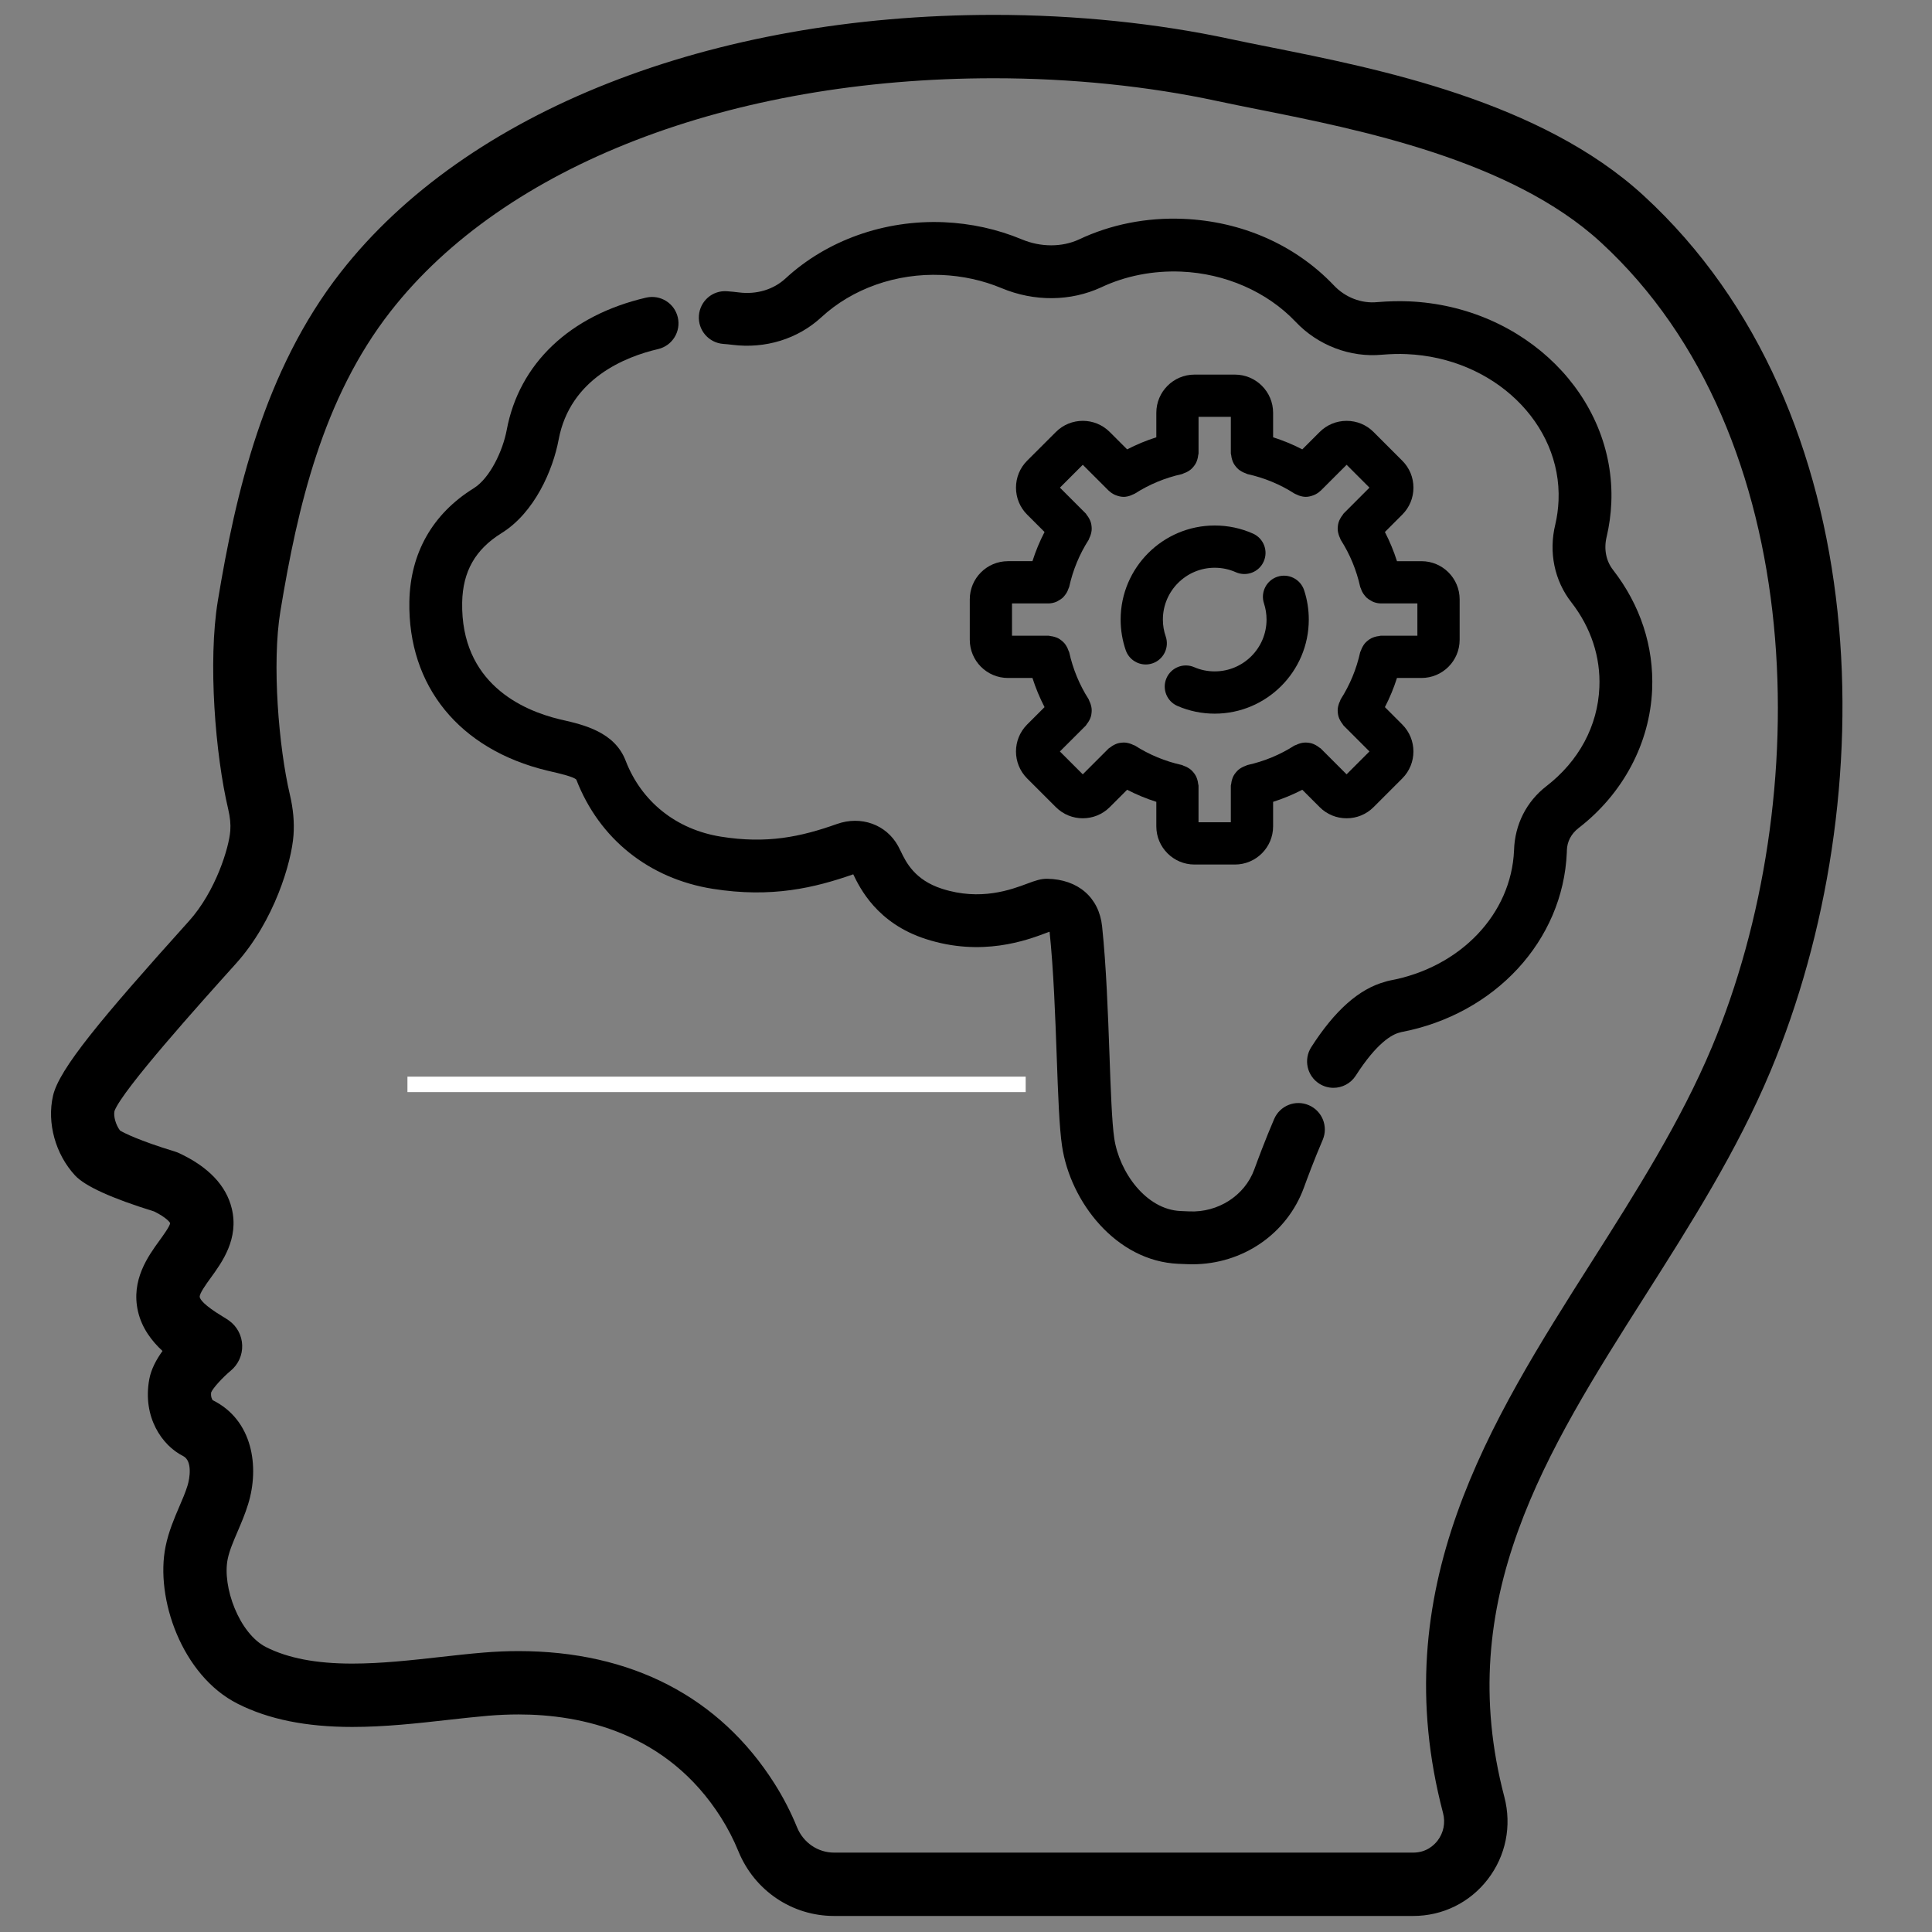<svg xmlns="http://www.w3.org/2000/svg" xmlns:xlink="http://www.w3.org/1999/xlink" width="500" zoomAndPan="magnify" viewBox="0 0 375 375" height="500" preserveAspectRatio="xMidYMid meet" version="1.0"><rect x="0" y="0" width="375" height="375" fill="#808080" stroke="none"/><defs><clipPath id="2ac1e98913"><path d="M 9 2.887 L 358 2.887 L 358 371.887 L 9 371.887 Z M 9 2.887 " clip-rule="nonzero"/></clipPath></defs><path fill="#000000" d="M 195.637 108.926 C 191.551 108.926 188.234 112.246 188.234 116.328 L 188.234 124.188 C 188.234 128.27 191.555 131.594 195.637 131.594 L 200.398 131.594 C 201.023 133.551 201.809 135.441 202.746 137.254 L 199.367 140.629 C 196.48 143.516 196.48 148.207 199.367 151.094 L 204.941 156.664 C 206.383 158.109 208.277 158.828 210.168 158.828 C 212.066 158.828 213.961 158.109 215.402 156.664 L 218.777 153.293 C 220.59 154.23 222.484 155.016 224.441 155.637 L 224.441 160.398 C 224.441 164.48 227.762 167.805 231.848 167.805 L 239.703 167.805 C 243.785 167.805 247.109 164.48 247.109 160.398 L 247.109 155.637 C 249.066 155.016 250.957 154.23 252.773 153.293 L 256.145 156.664 C 257.543 158.062 259.402 158.832 261.379 158.828 L 261.383 158.828 C 263.363 158.828 265.219 158.059 266.609 156.664 L 272.18 151.094 C 275.066 148.207 275.066 143.516 272.18 140.629 L 268.809 137.254 C 269.746 135.441 270.531 133.551 271.152 131.594 L 275.914 131.594 C 279.996 131.594 283.316 128.273 283.316 124.188 L 283.316 116.328 C 283.316 112.246 279.996 108.926 275.914 108.926 L 271.152 108.926 C 270.531 106.969 269.746 105.074 268.809 103.262 L 272.18 99.887 C 273.578 98.492 274.348 96.633 274.348 94.652 C 274.348 92.676 273.578 90.82 272.18 89.422 L 266.613 83.855 C 265.219 82.457 263.363 81.688 261.383 81.688 L 261.379 81.688 C 259.402 81.688 257.543 82.453 256.145 83.852 L 252.773 87.223 C 250.957 86.285 249.066 85.5 247.109 84.879 L 247.109 80.117 C 247.109 76.035 243.785 72.711 239.703 72.711 L 231.848 72.711 C 227.762 72.711 224.441 76.035 224.441 80.117 L 224.441 84.879 C 222.484 85.5 220.59 86.285 218.777 87.223 L 215.402 83.852 C 212.523 80.965 207.828 80.961 204.941 83.852 L 199.367 89.422 C 197.973 90.816 197.203 92.676 197.203 94.652 C 197.203 96.633 197.973 98.492 199.367 99.883 L 202.746 103.262 C 201.805 105.074 201.02 106.965 200.398 108.922 L 195.637 108.922 Z M 210.168 90.215 L 215.195 95.238 C 215.211 95.254 215.23 95.258 215.25 95.273 C 215.598 95.613 216 95.867 216.43 96.062 C 216.531 96.105 216.625 96.137 216.727 96.176 C 217.164 96.328 217.617 96.438 218.086 96.438 C 218.09 96.438 218.094 96.441 218.094 96.441 L 218.098 96.441 C 218.559 96.441 219.02 96.332 219.465 96.172 C 219.598 96.125 219.715 96.062 219.844 96 C 219.996 95.93 220.156 95.887 220.301 95.793 C 223.086 94.012 226.156 92.742 229.422 92.02 C 229.551 91.992 229.645 91.906 229.766 91.867 C 230.035 91.781 230.277 91.672 230.52 91.535 C 230.746 91.406 230.957 91.273 231.152 91.109 C 231.355 90.938 231.52 90.75 231.688 90.543 C 231.852 90.34 231.996 90.133 232.121 89.902 C 232.242 89.676 232.324 89.441 232.398 89.191 C 232.484 88.926 232.539 88.664 232.562 88.379 C 232.574 88.254 232.637 88.145 232.637 88.016 L 232.637 80.914 L 238.906 80.914 L 238.906 88.016 C 238.906 88.145 238.969 88.254 238.98 88.379 C 239.008 88.664 239.062 88.926 239.145 89.191 C 239.223 89.441 239.305 89.676 239.426 89.902 C 239.547 90.133 239.691 90.34 239.859 90.543 C 240.023 90.75 240.191 90.938 240.395 91.105 C 240.59 91.273 240.801 91.406 241.027 91.531 C 241.27 91.668 241.512 91.781 241.781 91.867 C 241.902 91.906 241.996 91.992 242.125 92.02 C 245.391 92.742 248.461 94.008 251.246 95.793 C 251.391 95.887 251.551 95.926 251.703 96 C 251.832 96.062 251.949 96.125 252.082 96.172 C 252.531 96.332 252.988 96.438 253.449 96.438 L 253.453 96.438 C 253.453 96.438 253.457 96.438 253.457 96.438 C 253.93 96.438 254.383 96.328 254.82 96.172 C 254.922 96.137 255.02 96.102 255.117 96.059 C 255.547 95.867 255.949 95.613 256.297 95.273 C 256.316 95.258 256.336 95.254 256.352 95.238 L 261.379 90.215 L 265.812 94.652 L 260.793 99.676 C 260.699 99.77 260.668 99.891 260.586 99.988 C 260.406 100.207 260.258 100.43 260.129 100.68 C 260.004 100.91 259.898 101.133 259.824 101.379 C 259.746 101.629 259.703 101.875 259.676 102.137 C 259.648 102.402 259.633 102.652 259.656 102.918 C 259.68 103.172 259.734 103.414 259.805 103.664 C 259.875 103.934 259.969 104.18 260.098 104.434 C 260.16 104.547 260.164 104.672 260.234 104.781 C 262.016 107.566 263.285 110.637 264.012 113.906 C 264.043 114.051 264.129 114.164 264.172 114.301 C 264.238 114.5 264.312 114.688 264.406 114.871 C 264.547 115.145 264.715 115.383 264.91 115.613 C 265.035 115.766 265.148 115.906 265.293 116.039 C 265.535 116.258 265.805 116.422 266.09 116.578 C 266.238 116.66 266.371 116.758 266.531 116.82 C 267 117.004 267.492 117.121 268.012 117.121 C 268.012 117.121 268.016 117.121 268.016 117.121 L 275.113 117.121 L 275.113 123.391 L 268.016 123.391 C 267.887 123.391 267.777 123.449 267.652 123.461 C 267.367 123.488 267.105 123.543 266.832 123.625 C 266.586 123.703 266.355 123.785 266.133 123.902 C 265.895 124.027 265.691 124.176 265.484 124.34 C 265.277 124.504 265.094 124.672 264.922 124.871 C 264.754 125.07 264.621 125.281 264.492 125.512 C 264.359 125.75 264.246 125.992 264.16 126.258 C 264.121 126.379 264.039 126.477 264.008 126.602 C 263.285 129.871 262.016 132.941 260.234 135.727 C 260.16 135.836 260.156 135.965 260.098 136.078 C 259.969 136.328 259.875 136.578 259.801 136.844 C 259.73 137.098 259.676 137.34 259.652 137.594 C 259.633 137.859 259.645 138.109 259.672 138.371 C 259.699 138.633 259.742 138.879 259.82 139.129 C 259.895 139.375 260 139.602 260.125 139.832 C 260.254 140.078 260.402 140.305 260.582 140.523 C 260.664 140.621 260.695 140.742 260.789 140.832 L 265.812 145.855 L 261.371 150.297 L 256.348 145.273 C 256.254 145.184 256.133 145.148 256.035 145.066 C 255.816 144.887 255.594 144.738 255.348 144.609 C 255.117 144.488 254.895 144.383 254.648 144.305 C 254.395 144.227 254.148 144.188 253.887 144.156 C 253.625 144.129 253.375 144.117 253.109 144.141 C 252.855 144.16 252.613 144.215 252.359 144.285 C 252.094 144.359 251.844 144.453 251.59 144.586 C 251.477 144.645 251.352 144.648 251.238 144.719 C 248.457 146.504 245.387 147.77 242.121 148.496 C 241.992 148.523 241.898 148.609 241.777 148.645 C 241.508 148.73 241.266 148.844 241.023 148.98 C 240.797 149.109 240.586 149.238 240.391 149.406 C 240.188 149.578 240.02 149.762 239.855 149.969 C 239.688 150.172 239.543 150.379 239.418 150.609 C 239.301 150.836 239.219 151.07 239.141 151.32 C 239.059 151.586 239.004 151.852 238.977 152.133 C 238.965 152.258 238.902 152.367 238.902 152.496 L 238.902 159.598 L 232.633 159.598 L 232.633 152.496 C 232.633 152.367 232.57 152.258 232.559 152.133 C 232.531 151.852 232.477 151.586 232.395 151.32 C 232.32 151.07 232.234 150.836 232.113 150.609 C 231.992 150.375 231.848 150.172 231.684 149.969 C 231.516 149.762 231.348 149.574 231.148 149.406 C 230.953 149.238 230.742 149.105 230.512 148.977 C 230.27 148.84 230.031 148.73 229.762 148.645 C 229.641 148.605 229.547 148.52 229.418 148.492 C 226.152 147.77 223.078 146.5 220.297 144.719 C 220.188 144.648 220.059 144.641 219.945 144.582 C 219.695 144.453 219.449 144.359 219.184 144.285 C 218.93 144.215 218.68 144.16 218.418 144.137 C 218.164 144.117 217.922 144.129 217.668 144.156 C 217.395 144.184 217.141 144.227 216.879 144.309 C 216.645 144.383 216.426 144.484 216.203 144.602 C 215.949 144.734 215.723 144.883 215.496 145.07 C 215.402 145.152 215.281 145.184 215.188 145.273 L 210.164 150.297 L 205.723 145.859 L 210.754 140.836 C 210.848 140.742 210.879 140.621 210.965 140.52 C 211.145 140.305 211.289 140.078 211.422 139.832 C 211.543 139.602 211.648 139.379 211.723 139.133 C 211.801 138.879 211.844 138.633 211.871 138.371 C 211.898 138.105 211.91 137.855 211.887 137.59 C 211.867 137.336 211.812 137.098 211.742 136.844 C 211.668 136.574 211.574 136.324 211.441 136.074 C 211.383 135.957 211.375 135.832 211.305 135.723 C 209.523 132.941 208.258 129.875 207.531 126.602 C 207.5 126.477 207.418 126.379 207.379 126.258 C 207.293 125.988 207.184 125.75 207.047 125.508 C 206.918 125.277 206.785 125.066 206.617 124.871 C 206.445 124.668 206.262 124.504 206.059 124.34 C 205.848 124.172 205.645 124.023 205.406 123.902 C 205.184 123.781 204.953 123.699 204.707 123.625 C 204.438 123.543 204.168 123.484 203.883 123.457 C 203.758 123.449 203.652 123.387 203.527 123.387 L 196.43 123.387 L 196.43 117.121 L 203.527 117.121 C 204.047 117.121 204.543 117.004 205.008 116.82 C 205.168 116.758 205.301 116.656 205.453 116.574 C 205.738 116.422 206.008 116.258 206.25 116.039 C 206.395 115.91 206.508 115.766 206.633 115.613 C 206.824 115.387 206.992 115.145 207.133 114.871 C 207.227 114.684 207.301 114.5 207.367 114.301 C 207.414 114.164 207.5 114.051 207.531 113.906 C 208.254 110.633 209.523 107.566 211.305 104.785 C 211.375 104.676 211.383 104.551 211.441 104.438 C 211.574 104.184 211.668 103.934 211.742 103.664 C 211.812 103.414 211.867 103.172 211.887 102.918 C 211.91 102.652 211.898 102.402 211.871 102.141 C 211.844 101.879 211.801 101.629 211.723 101.375 C 211.648 101.133 211.543 100.91 211.422 100.68 C 211.289 100.434 211.145 100.207 210.961 99.984 C 210.879 99.887 210.844 99.766 210.754 99.676 L 205.73 94.652 Z M 210.168 90.215 " fill-opacity="1" fill-rule="nonzero"/><path fill="#000000" d="M 245.336 117.113 C 245.668 118.125 245.836 119.184 245.836 120.258 C 245.836 125.805 241.324 130.316 235.773 130.316 C 234.391 130.316 233.051 130.043 231.797 129.5 C 229.727 128.605 227.309 129.559 226.41 131.641 C 225.512 133.723 226.469 136.133 228.555 137.031 C 230.84 138.016 233.27 138.52 235.773 138.52 C 245.844 138.52 254.035 130.324 254.035 120.258 C 254.035 118.316 253.734 116.398 253.129 114.562 C 252.418 112.41 250.105 111.242 247.953 111.941 C 245.801 112.648 244.633 114.965 245.336 117.113 Z M 245.336 117.113 " fill-opacity="1" fill-rule="nonzero"/><path fill="#000000" d="M 222.387 128.973 C 222.828 128.973 223.281 128.898 223.727 128.746 C 225.863 128.004 227 125.668 226.262 123.527 C 225.902 122.488 225.715 121.387 225.715 120.258 C 225.715 114.711 230.23 110.199 235.773 110.199 C 237.203 110.199 238.582 110.492 239.871 111.066 C 241.949 111.98 244.367 111.055 245.281 108.988 C 246.207 106.922 245.273 104.496 243.211 103.574 C 240.859 102.527 238.359 102 235.773 102 C 225.707 102 217.516 110.191 217.516 120.258 C 217.516 122.301 217.852 124.309 218.508 126.215 C 219.098 127.906 220.688 128.973 222.387 128.973 Z M 222.387 128.973 " fill-opacity="1" fill-rule="nonzero"/><g clip-path="url(#2ac1e98913)"><path fill="#000000" d="M 319.023 37.965 C 299.074 19.637 267.531 13.344 246.656 9.18 C 243.832 8.613 241.215 8.094 238.871 7.59 C 224.613 4.516 208.723 2.887 192.93 2.887 C 137.961 2.887 90.543 21.578 66.098 52.887 C 51.227 71.926 45.715 95.805 42.277 116.652 C 40.344 128.41 41.785 146.449 44.301 157.09 C 44.664 158.645 44.793 159.965 44.699 161.238 C 44.465 164.504 41.875 173 36.68 178.777 L 36.348 179.145 C 19.641 197.723 11.48 207.477 10.293 212.676 C 9.078 217.969 10.762 224.047 14.578 228.164 C 16.508 230.242 21.668 232.59 29.914 235.141 C 32.309 236.316 32.98 237.273 33.027 237.406 C 32.961 238.02 31.719 239.73 30.977 240.754 C 28.75 243.824 25.379 248.469 26.789 254.562 C 27.539 257.801 29.484 260.328 31.543 262.227 C 30.332 263.898 29.332 265.777 28.977 267.695 C 27.621 275.02 31.43 280.562 35.543 282.617 C 37.414 283.551 36.805 287.047 36.41 288.316 C 35.984 289.715 35.391 291.066 34.812 292.414 C 33.836 294.688 32.734 297.262 32.145 300.137 C 30.078 310.203 35.301 325.227 46.117 330.688 C 52.125 333.723 59.41 335.199 68.375 335.199 C 74.723 335.199 80.969 334.504 87.008 333.824 C 89.699 333.523 92.316 333.23 94.809 333.02 C 96.777 332.859 98.73 332.773 100.656 332.773 C 112.797 332.773 129.469 336.242 139.941 352.777 C 141.25 354.844 142.395 357.055 143.328 359.344 C 146.445 366.965 153.73 371.887 161.891 371.887 L 274.309 371.887 C 280.016 371.887 285.285 369.297 288.77 364.777 C 292.289 360.215 293.461 354.383 291.992 348.781 C 281.906 310.426 300.094 281.781 319.352 251.449 C 328.117 237.645 337.184 223.371 343.656 207.906 C 365.789 155.035 364.434 79.684 319.023 37.965 Z M 332.312 203.16 C 326.242 217.66 317.461 231.488 308.973 244.859 C 289.145 276.078 268.648 308.363 280.094 351.91 C 280.59 353.797 280.199 355.75 279.027 357.273 C 278.359 358.137 276.863 359.59 274.309 359.59 L 161.891 359.59 C 158.75 359.59 155.93 357.664 154.711 354.691 C 153.504 351.73 152.031 348.875 150.332 346.195 C 139.672 329.367 122.496 320.477 100.656 320.477 C 98.41 320.477 96.098 320.574 93.785 320.77 C 91.18 320.984 88.449 321.289 85.641 321.602 C 79.934 322.242 74.035 322.902 68.375 322.902 C 61.379 322.902 55.918 321.859 51.66 319.711 C 46.398 317.051 43.102 307.938 44.195 302.613 C 44.531 300.961 45.305 299.164 46.121 297.262 C 46.836 295.59 47.578 293.863 48.164 291.949 C 50.402 284.715 49.066 275.621 41.289 271.777 C 41.16 271.641 40.867 271.047 40.988 270.254 C 41.328 269.441 43.176 267.395 44.785 266.051 C 46.25 264.84 47.074 263.016 47.008 261.117 C 46.949 259.215 46.012 257.453 44.473 256.34 C 44.172 256.121 43.703 255.824 43.109 255.465 C 39.586 253.328 38.879 252.242 38.773 251.785 C 38.629 251.156 40.016 249.246 40.934 247.984 C 43.113 244.977 46.41 240.438 44.984 234.562 C 43.898 230.102 40.457 226.488 34.77 223.828 C 34.508 223.707 34.238 223.602 33.965 223.52 C 26.871 221.348 24.113 219.918 23.301 219.441 C 22.449 218.305 22 216.645 22.223 215.645 C 23.754 211.543 38.984 194.605 45.492 187.371 L 45.824 187 C 53.234 178.762 56.594 167.363 56.969 162.117 C 57.148 159.605 56.922 157.043 56.273 154.273 C 54.09 145.008 52.754 128.754 54.422 118.652 C 57.762 98.363 62.664 77.27 75.797 60.457 C 97.926 32.109 141.715 15.188 192.93 15.188 C 207.867 15.188 222.859 16.719 236.277 19.613 C 238.68 20.133 241.355 20.664 244.25 21.242 C 263.777 25.137 293.289 31.023 310.703 47.023 C 351.5 84.504 352.285 155.441 332.312 203.16 Z M 332.312 203.16 " fill-opacity="1" fill-rule="nonzero"/></g><path fill="#000000" d="M 311.852 104.184 C 312.355 102.047 312.656 99.832 312.754 97.605 C 313.617 76.988 295.984 59.445 273.445 58.492 C 271.547 58.418 269.52 58.461 267.344 58.641 C 264.246 58.953 261.105 57.73 258.902 55.391 C 251.43 47.543 241.059 42.957 229.691 42.48 C 222.52 42.172 215.57 43.574 209.422 46.48 C 206.141 48 202.004 48 198.352 46.469 C 193.57 44.477 188.461 43.355 183.16 43.129 C 171.656 42.66 160.473 46.641 152.441 54.074 C 150.125 56.203 146.844 57.195 143.449 56.762 C 142.684 56.664 141.918 56.59 141.145 56.531 C 138.277 56.305 135.863 58.449 135.656 61.266 C 135.449 64.09 137.57 66.547 140.391 66.754 C 140.98 66.797 141.57 66.852 142.168 66.93 C 148.582 67.727 154.844 65.789 159.395 61.605 C 165.445 56.004 173.984 53 182.727 53.371 C 186.816 53.543 190.746 54.402 194.398 55.926 C 200.754 58.582 207.793 58.523 213.762 55.762 C 218.457 53.543 223.848 52.5 229.262 52.719 C 237.832 53.078 245.926 56.625 251.461 62.441 C 255.801 67.047 262.098 69.438 268.258 68.848 C 269.938 68.711 271.547 68.664 273.016 68.734 C 289.91 69.445 303.137 82.199 302.512 97.172 C 302.441 98.75 302.23 100.32 301.883 101.797 C 300.566 107.191 301.715 112.715 305.012 116.926 C 308.809 121.82 310.688 127.523 310.438 133.41 C 310.125 140.902 306.469 147.715 300.148 152.598 C 296.301 155.578 294.02 160.008 293.875 165.043 C 293.355 177.398 283.48 187.785 269.758 190.32 C 269.434 190.387 269.133 190.469 268.852 190.562 C 263.797 191.941 259.105 196.094 254.512 203.254 C 252.988 205.637 253.68 208.809 256.062 210.336 C 256.918 210.883 257.875 211.145 258.824 211.145 C 260.512 211.145 262.164 210.312 263.145 208.789 C 267.285 202.328 270.238 200.781 271.633 200.43 C 271.742 200.402 271.848 200.371 271.957 200.336 C 290.188 196.867 303.395 182.562 304.117 165.477 C 304.117 165.449 304.129 165.074 304.129 165.051 C 304.18 163.332 304.973 161.828 306.422 160.707 C 315.047 154.043 320.242 144.25 320.68 133.84 C 321.027 125.5 318.41 117.48 313.098 110.629 C 311.73 108.887 311.273 106.555 311.852 104.184 Z M 311.852 104.184 " fill-opacity="1" fill-rule="nonzero"/><path fill="#000000" d="M 254.047 214.52 C 251.434 213.391 248.434 214.602 247.312 217.199 C 245.516 221.387 244.125 225.172 243.453 226.996 C 241.586 232.105 236.391 235.375 230.867 235.133 L 229.145 235.059 C 222.449 234.777 217.254 227.52 216.277 220.953 C 215.82 217.875 215.59 211.531 215.352 204.812 C 215.062 196.727 214.73 187.562 213.918 179.812 C 213.328 174.207 209.246 170.668 203.262 170.57 C 202.02 170.551 200.91 170.945 199.453 171.488 C 196.258 172.688 190.316 174.914 182.84 172.508 C 177.52 170.793 175.848 167.328 174.852 165.258 C 174.648 164.844 174.477 164.492 174.324 164.215 C 172.027 160.031 167.121 158.27 162.426 159.945 C 155.379 162.445 148.863 163.82 139.934 162.395 C 131.266 161.008 124.516 155.625 121.434 147.645 C 119.305 142.074 113.246 140.68 109.242 139.754 L 108.559 139.598 C 101.395 137.863 89.418 132.613 89.707 116.918 C 89.828 110.914 92.258 106.645 97.34 103.484 C 103.77 99.504 107.332 91.219 108.43 85.336 C 110.656 73.426 121.477 69.211 127.73 67.758 C 130.484 67.113 132.203 64.359 131.562 61.602 C 130.918 58.848 128.184 57.137 125.41 57.77 C 110.621 61.207 100.762 70.57 98.355 83.453 C 97.602 87.484 95.102 92.816 91.938 94.777 C 83.965 99.73 79.648 107.316 79.457 116.723 C 79.156 133.168 89.137 145.445 106.188 149.57 L 106.941 149.746 C 108.477 150.098 111.34 150.758 111.863 151.324 C 116.309 162.816 125.949 170.539 138.316 172.516 C 149.816 174.348 158.184 172.297 165.617 169.703 L 165.621 169.715 C 166.875 172.309 170.199 179.207 179.707 182.266 C 190.578 185.77 199.316 182.492 203.047 181.09 C 203.277 181.008 203.48 180.93 203.66 180.863 C 203.691 180.867 203.734 180.863 203.727 180.883 C 204.504 188.285 204.828 197.262 205.113 205.184 C 205.375 212.5 205.602 218.816 206.145 222.461 C 207.754 233.289 216.637 244.793 228.715 245.305 L 230.438 245.375 C 230.777 245.391 231.117 245.395 231.461 245.395 C 241.18 245.395 249.793 239.52 253.082 230.527 C 253.719 228.793 255.047 225.18 256.734 221.254 C 257.848 218.652 256.648 215.637 254.047 214.52 Z M 254.047 214.52 " fill-opacity="1" fill-rule="nonzero"/><path stroke-linecap="butt" transform="matrix(0.75, 0, 0, 0.75, 79.086, 208.976)" fill="none" stroke-linejoin="miter" d="M -0.001 2.001 L 159.999 2.001 " stroke="#ffffff" stroke-width="4" stroke-opacity="1" stroke-miterlimit="4"/></svg>